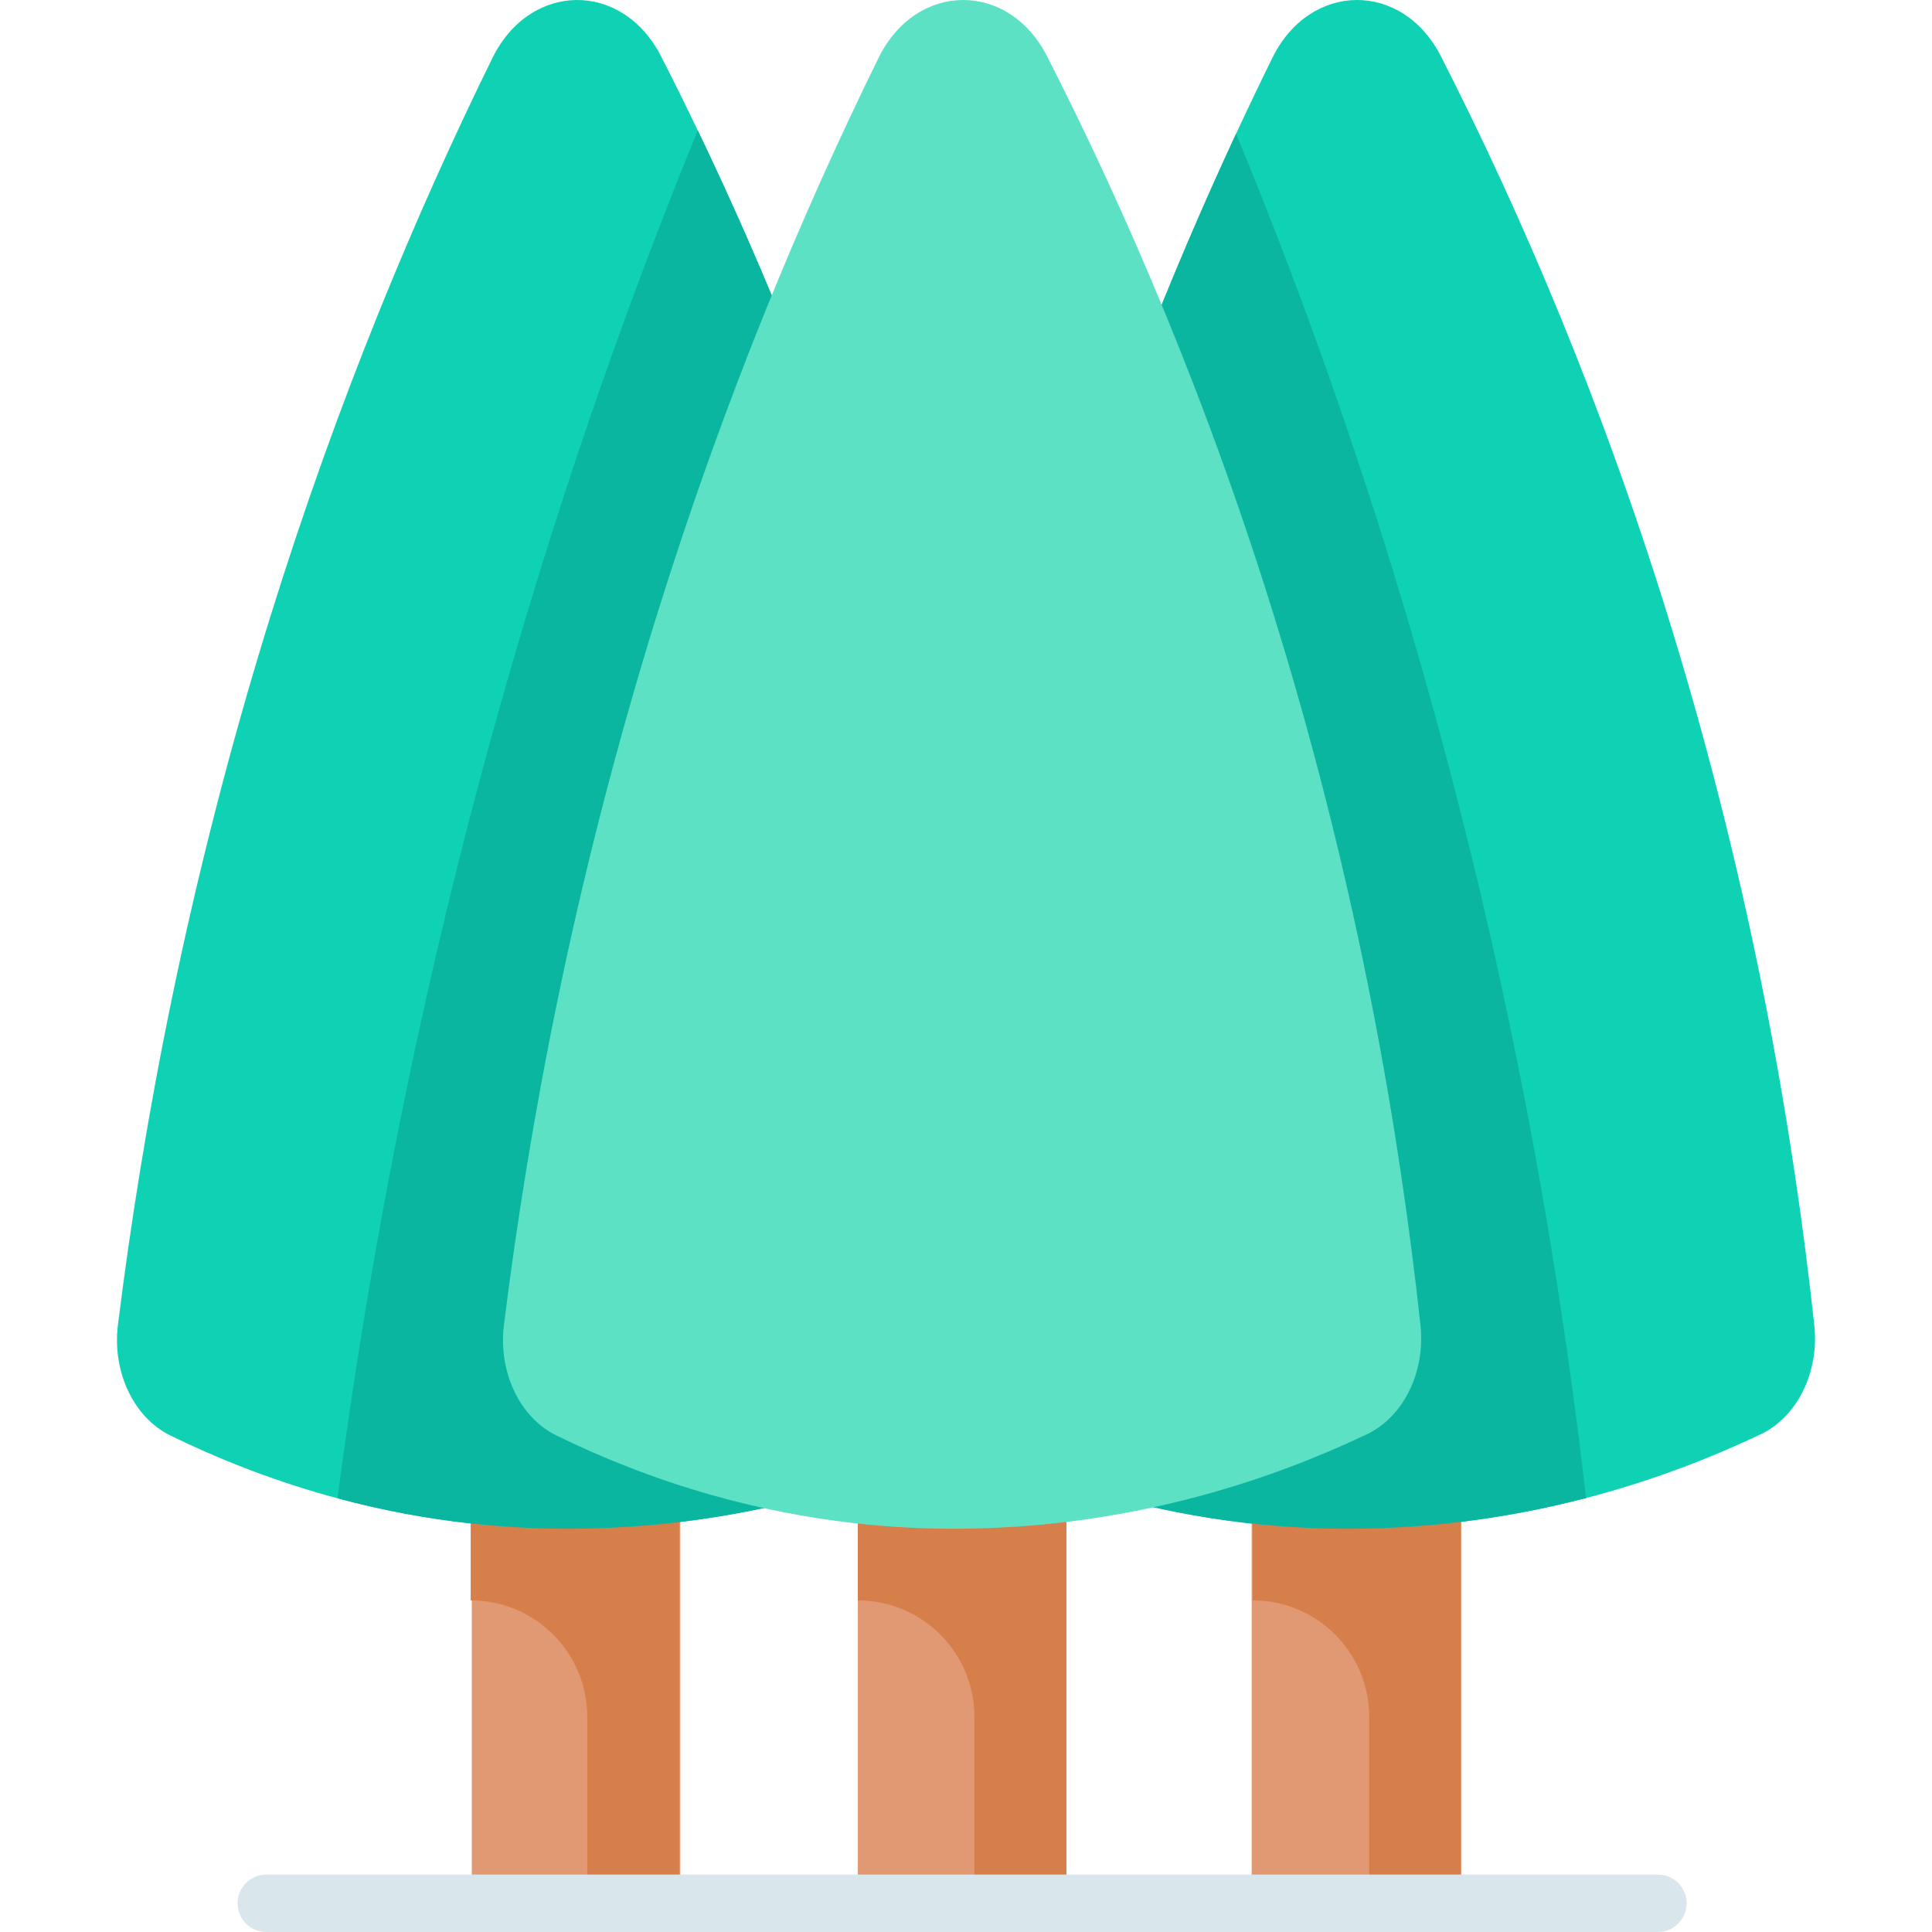 <svg id="Capa_1" enable-background="new 0 0 512 512" height="512" viewBox="0 0 512 512" width="512" xmlns="http://www.w3.org/2000/svg"><g><path d="m125.029 322.633h55.272v181.756h-55.272z" fill="#e19974"/><path d="m259.921 380.108c-1.453.69-2.936 1.38-4.449 2.06-11.458 5.186-24.501 10.118-39.027 14.086-24.481 6.668-46.199 8.687-63.396 8.86-16.974.203-38.834-1.39-63.609-8.048-.985-.264-1.971-.538-2.956-.812-15.633-4.415-29.458-10.027-41.343-15.842-9.731-4.76-15.44-16.887-13.886-29.33 6.593-52.905 18.508-117.298 40.429-187.801 17.969-57.766 38.773-107.15 58.825-147.927 9.985-20.277 34.436-20.521 44.685-.426 3.22 6.312 6.471 12.858 9.721 19.628 17.888 37.256 36 81.483 51.603 132.531 8.167 26.701 14.78 52.489 20.153 77.028 8.624 39.326 14.038 75.465 17.472 107.058 1.34 12.413-4.511 24.317-14.222 28.935z" fill="#0ed2b3"/><path d="m331.699 322.633h55.272v181.756h-55.272z" fill="#e19974"/><path d="m466.596 380.108c-12.494 5.927-27.051 11.661-43.487 16.146-.934.254-1.869.507-2.793.741-23.333 6.079-44.055 7.957-60.603 8.119-17.645.213-40.571-1.522-66.566-8.86-14.038-3.968-26.644-8.9-37.676-14.086-1.239-.579-2.468-1.167-3.667-1.756-9.721-4.76-15.43-16.887-13.886-29.33 3.982-31.877 9.884-67.925 18.752-106.967 5.841-25.757 12.972-52.814 21.687-80.834 15.105-48.592 32.221-91.247 49.216-127.843 3.21-6.911 6.42-13.609 9.609-20.084 9.975-20.277 34.436-20.521 44.685-.426 20.926 41.031 42.877 91.825 61.314 152.159 21.24 69.488 32.059 132.775 37.625 184.086 1.352 12.413-4.499 24.317-14.21 28.935z" fill="#0ed2b3"/><path d="m227.33 322.633h55.272v181.756h-55.272z" fill="#e19974"/><g fill="#d77f4a"><path d="m227.33 322.633v101.487c17.062 0 30.893 13.819 30.893 30.865v49.404h24.379v-181.756z"/><path d="m331.958 322.633v101.487c17.062 0 30.893 13.819 30.893 30.865v49.404h24.379v-181.756z"/><path d="m124.734 322.633v101.487c17.062 0 30.893 13.819 30.893 30.865v49.404h24.379v-181.756z"/></g><g><path d="m439.352 512h-368.771c-4.208 0-7.619-3.407-7.619-7.612s3.41-7.611 7.619-7.611h368.771c4.208 0 7.618 3.407 7.618 7.611s-3.41 7.612-7.618 7.612z" fill="#d9e7ec"/></g><path d="m420.316 396.995c-23.333 6.079-44.055 7.957-60.603 8.119-17.645.213-40.571-1.522-66.566-8.86-14.038-3.968-26.644-8.9-37.676-14.086-11.458 5.186-24.501 10.118-39.027 14.086-24.481 6.668-46.199 8.687-63.396 8.86-16.974.203-38.834-1.39-63.609-8.048 9.325-70.787 25.608-155.792 54.518-248.47 12.83-41.132 26.705-79.16 40.957-114.04 17.888 37.256 36 81.483 51.603 132.531 8.167 26.701 14.78 52.489 20.153 77.028 5.841-25.757 12.972-52.814 21.687-80.834 15.105-48.592 32.221-91.247 49.216-127.843 14.871 35.957 29.306 75.486 42.43 118.567 27.742 91.075 42.451 174.365 50.313 242.99z" fill="#0ab69f"/><path d="m232.813 15.36c9.979-20.286 34.435-20.526 44.683-.433 20.929 41.03 42.882 91.826 61.32 152.158 21.239 69.494 32.053 132.783 37.623 184.094 1.347 12.412-4.506 24.317-14.217 28.927-12.491 5.93-27.042 11.663-43.481 16.146-24.474 6.675-46.19 8.688-63.396 8.863-17.643.209-40.572-1.525-66.565-8.863-15.628-4.411-29.458-10.028-41.341-15.841-9.726-4.757-15.438-16.883-13.886-29.333 6.597-52.901 18.512-117.295 40.435-187.792 17.964-57.767 38.766-107.15 58.825-147.926z" fill="#5de1c4"/></g></svg>